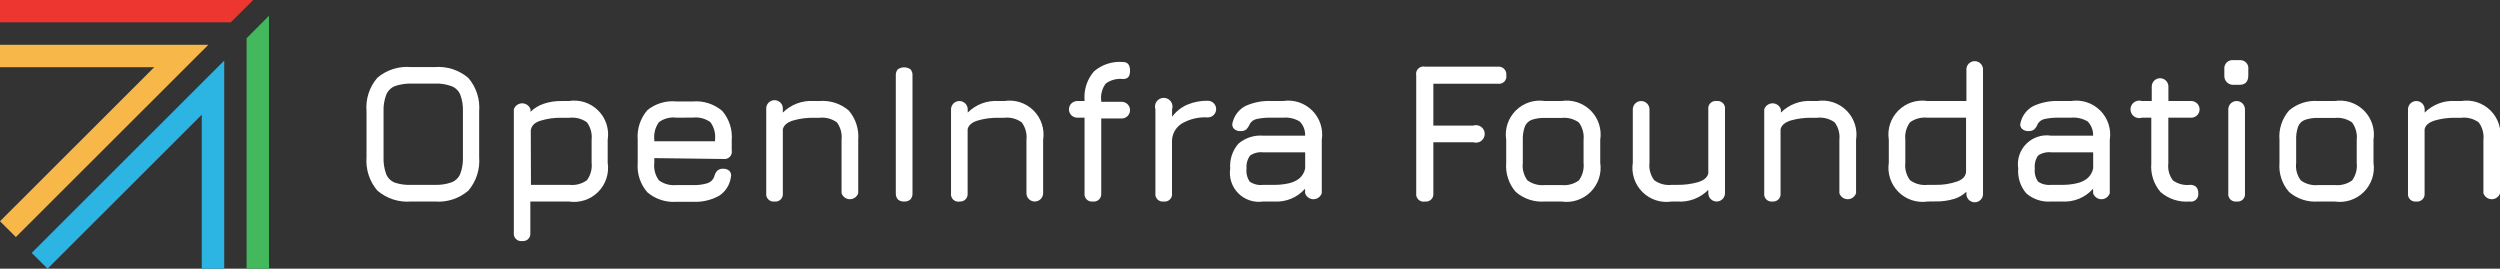 <svg width="214" height="23" viewBox="0 0 214 23" fill="none" xmlns="http://www.w3.org/2000/svg">
<rect x="0" y="0" width="214" height="23" fill="#333333" stroke="none"/>
<g clip-path="url(#clip0_302_2)">
<path d="M35.192 17.25C34.673 17.293 34.151 17.232 33.656 17.073C33.161 16.913 32.702 16.657 32.306 16.319C31.969 15.925 31.713 15.468 31.553 14.975C31.394 14.481 31.333 13.961 31.375 13.444V9.526C31.33 9.009 31.389 8.488 31.549 7.994C31.709 7.5 31.967 7.044 32.306 6.651C32.701 6.317 33.157 6.065 33.65 5.909C34.143 5.753 34.662 5.696 35.177 5.742H37.214C37.731 5.7 38.252 5.76 38.746 5.92C39.24 6.08 39.697 6.336 40.092 6.673C40.429 7.067 40.684 7.525 40.843 8.018C41.002 8.512 41.06 9.032 41.016 9.548V13.444C41.059 13.961 40.999 14.48 40.84 14.974C40.682 15.467 40.427 15.924 40.092 16.319C39.697 16.657 39.24 16.913 38.746 17.072C38.252 17.232 37.731 17.293 37.214 17.25H35.192ZM35.192 15.824H37.228C37.714 15.842 38.198 15.768 38.656 15.606C38.828 15.541 38.983 15.44 39.112 15.311C39.242 15.182 39.343 15.026 39.408 14.855C39.574 14.399 39.648 13.914 39.626 13.429V9.548C39.648 9.066 39.574 8.583 39.408 8.13C39.343 7.959 39.242 7.803 39.112 7.674C38.983 7.545 38.828 7.444 38.656 7.379C38.2 7.21 37.715 7.134 37.228 7.154H35.192C34.722 7.145 34.254 7.218 33.809 7.371C33.639 7.437 33.484 7.538 33.354 7.668C33.225 7.797 33.124 7.952 33.058 8.122C32.889 8.575 32.812 9.058 32.832 9.541V13.459C32.814 13.944 32.888 14.428 33.05 14.885C33.116 15.056 33.217 15.211 33.347 15.34C33.476 15.469 33.631 15.57 33.802 15.636C34.25 15.784 34.721 15.847 35.192 15.824Z" fill="white"/>
<path d="M44.698 20.635C44.602 20.649 44.504 20.64 44.412 20.61C44.319 20.579 44.235 20.527 44.166 20.459C44.097 20.391 44.045 20.308 44.013 20.216C43.982 20.124 43.972 20.026 43.984 19.93V9.361C44.034 9.21 44.129 9.08 44.258 8.987C44.386 8.894 44.54 8.844 44.698 8.844C44.856 8.844 45.011 8.894 45.139 8.987C45.267 9.08 45.363 9.21 45.412 9.361V9.571C45.733 9.257 46.121 9.021 46.547 8.88C47.031 8.719 47.539 8.641 48.05 8.648H48.689C49.142 8.574 49.608 8.609 50.045 8.75C50.483 8.891 50.881 9.134 51.206 9.459C51.531 9.783 51.774 10.181 51.915 10.618C52.056 11.055 52.092 11.52 52.018 11.973V13.925C52.088 14.377 52.051 14.84 51.908 15.276C51.766 15.712 51.523 16.108 51.198 16.431C50.874 16.756 50.478 16.998 50.041 17.141C49.605 17.283 49.142 17.32 48.689 17.25H45.397V19.93C45.409 20.025 45.399 20.121 45.369 20.212C45.338 20.302 45.287 20.385 45.22 20.453C45.152 20.52 45.07 20.572 44.98 20.604C44.89 20.636 44.793 20.646 44.698 20.635ZM45.45 15.824H48.741C49.274 15.882 49.81 15.741 50.244 15.426C50.559 14.992 50.701 14.457 50.642 13.925V11.973C50.701 11.44 50.559 10.905 50.244 10.472C49.809 10.16 49.273 10.02 48.741 10.081H48.087C47.466 10.067 46.847 10.153 46.254 10.336C45.735 10.502 45.502 10.772 45.435 11.14L45.45 15.824Z" fill="white"/>
<path d="M56.008 13.534V13.94C55.945 14.472 56.087 15.009 56.406 15.441C56.84 15.756 57.376 15.897 57.909 15.839H59.3C59.734 15.861 60.169 15.805 60.585 15.674C60.714 15.628 60.831 15.554 60.928 15.456C61.024 15.359 61.097 15.241 61.141 15.111C61.182 14.926 61.27 14.756 61.396 14.615C61.464 14.554 61.544 14.508 61.63 14.478C61.717 14.448 61.809 14.436 61.9 14.443C62.098 14.431 62.292 14.499 62.441 14.63C62.506 14.704 62.551 14.793 62.572 14.889C62.593 14.985 62.589 15.084 62.561 15.178C62.517 15.497 62.405 15.803 62.232 16.075C62.06 16.347 61.831 16.578 61.562 16.755C60.874 17.136 60.092 17.315 59.307 17.273H57.917C57.465 17.308 57.011 17.254 56.58 17.113C56.15 16.973 55.751 16.749 55.407 16.454C55.112 16.114 54.888 15.718 54.747 15.29C54.606 14.863 54.552 14.411 54.588 13.962V11.973C54.55 11.517 54.603 11.058 54.743 10.623C54.884 10.187 55.11 9.784 55.407 9.436C55.755 9.151 56.156 8.938 56.587 8.81C57.017 8.681 57.47 8.638 57.917 8.685H59.307C59.76 8.647 60.215 8.699 60.647 8.839C61.079 8.978 61.479 9.201 61.825 9.496C62.12 9.84 62.344 10.24 62.483 10.672C62.622 11.103 62.674 11.559 62.636 12.01V12.859C62.657 12.958 62.653 13.061 62.625 13.159C62.597 13.257 62.546 13.347 62.476 13.42C62.406 13.494 62.319 13.55 62.222 13.583C62.126 13.616 62.023 13.625 61.922 13.609L56.008 13.534ZM57.909 10.074C57.377 10.001 56.838 10.138 56.406 10.457C56.092 10.89 55.95 11.425 56.008 11.958V12.093H61.208V11.958C61.267 11.425 61.125 10.89 60.81 10.457C60.375 10.145 59.839 10.005 59.307 10.066L57.909 10.074Z" fill="white"/>
<path d="M66.296 17.25C66.2 17.262 66.102 17.253 66.01 17.221C65.918 17.189 65.834 17.137 65.766 17.068C65.698 16.999 65.646 16.915 65.615 16.823C65.585 16.731 65.576 16.633 65.59 16.537V9.361C65.579 9.261 65.59 9.161 65.621 9.066C65.652 8.971 65.703 8.884 65.77 8.81C65.837 8.736 65.918 8.677 66.01 8.636C66.101 8.595 66.2 8.574 66.3 8.574C66.4 8.574 66.498 8.595 66.59 8.636C66.681 8.677 66.763 8.736 66.83 8.81C66.897 8.884 66.947 8.971 66.978 9.066C67.009 9.161 67.02 9.261 67.01 9.361V9.638C67.355 9.293 67.771 9.026 68.228 8.855C68.686 8.684 69.175 8.613 69.662 8.648H70.136C70.588 8.611 71.044 8.663 71.476 8.802C71.908 8.941 72.308 9.164 72.653 9.458C72.948 9.803 73.171 10.203 73.31 10.635C73.449 11.066 73.502 11.521 73.465 11.973V16.537C73.416 16.687 73.32 16.818 73.192 16.91C73.064 17.003 72.909 17.053 72.751 17.053C72.593 17.053 72.439 17.003 72.311 16.91C72.182 16.818 72.087 16.687 72.037 16.537V11.973C72.096 11.44 71.954 10.905 71.639 10.472C71.203 10.161 70.668 10.022 70.136 10.081H69.662C69.063 10.069 68.465 10.148 67.889 10.314C67.386 10.472 67.093 10.712 67.01 11.065V16.559C67.02 16.654 67.008 16.751 66.975 16.841C66.943 16.93 66.89 17.012 66.821 17.078C66.752 17.145 66.669 17.195 66.578 17.225C66.487 17.254 66.391 17.263 66.296 17.25Z" fill="white"/>
<path d="M77.395 17.25C77.198 17.263 77.004 17.199 76.854 17.07C76.73 16.921 76.668 16.73 76.681 16.537V6.478C76.673 6.38 76.684 6.281 76.713 6.187C76.743 6.093 76.791 6.006 76.854 5.93C77.014 5.823 77.203 5.765 77.395 5.765C77.588 5.765 77.776 5.823 77.936 5.93C78 6.006 78.048 6.093 78.077 6.187C78.107 6.281 78.118 6.38 78.109 6.478V16.537C78.123 16.73 78.061 16.921 77.936 17.07C77.787 17.199 77.592 17.263 77.395 17.25Z" fill="white"/>
<path d="M82.16 17.25C82.06 17.27 81.957 17.267 81.859 17.239C81.761 17.211 81.671 17.16 81.597 17.09C81.524 17.02 81.468 16.933 81.435 16.836C81.402 16.74 81.393 16.637 81.408 16.537V9.361C81.408 9.172 81.483 8.99 81.617 8.856C81.751 8.723 81.933 8.648 82.122 8.648C82.311 8.648 82.493 8.723 82.627 8.856C82.761 8.99 82.836 9.172 82.836 9.361V9.638C83.18 9.293 83.594 9.026 84.05 8.855C84.507 8.684 84.995 8.613 85.481 8.648H85.962C86.416 8.575 86.88 8.612 87.317 8.753C87.754 8.895 88.151 9.138 88.476 9.462C88.8 9.787 89.044 10.183 89.185 10.62C89.327 11.056 89.364 11.52 89.291 11.973V16.537C89.291 16.726 89.216 16.907 89.082 17.041C88.948 17.175 88.767 17.25 88.577 17.25C88.388 17.25 88.206 17.175 88.073 17.041C87.939 16.907 87.864 16.726 87.864 16.537V11.973C87.924 11.439 87.779 10.902 87.458 10.472C87.023 10.159 86.487 10.02 85.955 10.081H85.474C84.874 10.069 84.276 10.148 83.7 10.314C83.197 10.472 82.904 10.712 82.829 11.065V16.559C82.837 16.65 82.826 16.742 82.796 16.828C82.766 16.915 82.718 16.994 82.654 17.059C82.59 17.125 82.513 17.176 82.428 17.209C82.343 17.242 82.251 17.256 82.16 17.25Z" fill="white"/>
<path d="M93.552 17.25C93.455 17.264 93.356 17.255 93.263 17.224C93.171 17.193 93.086 17.141 93.017 17.072C92.948 17.002 92.895 16.918 92.864 16.825C92.833 16.733 92.825 16.634 92.838 16.537V10.074H92.215C92.025 10.074 91.844 9.999 91.71 9.865C91.576 9.731 91.501 9.55 91.501 9.361C91.501 9.172 91.576 8.99 91.71 8.856C91.844 8.723 92.025 8.648 92.215 8.648H92.838V8.58C92.802 8.134 92.855 7.685 92.994 7.26C93.133 6.834 93.356 6.441 93.65 6.103C93.988 5.814 94.38 5.595 94.803 5.459C95.226 5.322 95.672 5.271 96.115 5.307C96.528 5.307 96.731 5.54 96.731 6.058C96.731 6.576 96.528 6.763 96.115 6.763C95.598 6.707 95.079 6.843 94.657 7.146C94.335 7.577 94.195 8.115 94.266 8.648V8.715H96.017C96.206 8.715 96.388 8.79 96.522 8.924C96.656 9.058 96.731 9.239 96.731 9.428C96.731 9.617 96.656 9.799 96.522 9.932C96.388 10.066 96.206 10.141 96.017 10.141H94.266V16.604C94.269 16.696 94.252 16.787 94.216 16.871C94.18 16.956 94.127 17.031 94.059 17.092C93.991 17.154 93.91 17.2 93.823 17.227C93.735 17.254 93.643 17.262 93.552 17.25Z" fill="white"/>
<path d="M99.617 17.25C99.52 17.264 99.421 17.255 99.328 17.224C99.235 17.193 99.151 17.141 99.081 17.072C99.012 17.002 98.96 16.918 98.929 16.825C98.898 16.733 98.889 16.634 98.903 16.537V9.361C98.866 9.248 98.856 9.128 98.874 9.011C98.892 8.893 98.938 8.782 99.008 8.686C99.078 8.59 99.169 8.512 99.275 8.458C99.381 8.404 99.498 8.376 99.617 8.376C99.736 8.376 99.853 8.404 99.958 8.458C100.064 8.512 100.156 8.59 100.225 8.686C100.295 8.782 100.341 8.893 100.359 9.011C100.378 9.128 100.368 9.248 100.331 9.361V9.999C100.659 9.55 101.099 9.195 101.608 8.97C102.171 8.73 102.778 8.612 103.389 8.625C103.483 8.625 103.576 8.643 103.662 8.679C103.749 8.715 103.828 8.768 103.894 8.834C103.96 8.9 104.013 8.979 104.049 9.065C104.085 9.152 104.103 9.244 104.103 9.338C104.103 9.432 104.085 9.524 104.049 9.611C104.013 9.698 103.96 9.776 103.894 9.842C103.828 9.909 103.749 9.961 103.662 9.997C103.576 10.033 103.483 10.051 103.389 10.051C102.6 9.999 101.814 10.188 101.135 10.592C100.895 10.749 100.696 10.961 100.554 11.21C100.413 11.46 100.334 11.739 100.323 12.025V16.529C100.338 16.626 100.33 16.725 100.3 16.818C100.27 16.911 100.219 16.996 100.15 17.066C100.082 17.136 99.998 17.189 99.905 17.221C99.813 17.253 99.714 17.263 99.617 17.25Z" fill="white"/>
<path d="M108.123 17.25C107.74 17.307 107.347 17.274 106.979 17.152C106.61 17.03 106.275 16.824 106.001 16.549C105.727 16.275 105.521 15.94 105.4 15.571C105.28 15.203 105.247 14.811 105.305 14.428C105.276 14.047 105.321 13.664 105.44 13.3C105.559 12.937 105.748 12.601 105.997 12.311C106.287 12.058 106.624 11.867 106.989 11.747C107.355 11.627 107.74 11.581 108.123 11.613H111.716C111.729 11.389 111.694 11.164 111.613 10.954C111.533 10.745 111.409 10.555 111.25 10.396C110.82 10.141 110.32 10.028 109.822 10.074H108.837C108.414 10.06 107.99 10.098 107.575 10.186C107.454 10.211 107.339 10.261 107.239 10.332C107.138 10.403 107.053 10.494 106.989 10.599C106.918 10.782 106.811 10.948 106.673 11.087C106.531 11.187 106.358 11.235 106.185 11.222C106.084 11.229 105.982 11.215 105.887 11.181C105.791 11.148 105.703 11.095 105.629 11.027C105.562 10.958 105.515 10.871 105.494 10.777C105.472 10.683 105.478 10.585 105.508 10.494C105.578 10.199 105.71 9.921 105.893 9.68C106.077 9.438 106.309 9.237 106.575 9.09C107.28 8.762 108.054 8.61 108.83 8.648H109.814C110.268 8.575 110.732 8.612 111.169 8.753C111.606 8.895 112.003 9.138 112.328 9.462C112.652 9.787 112.896 10.183 113.037 10.62C113.179 11.056 113.216 11.52 113.143 11.973V16.537C113.094 16.687 112.998 16.818 112.87 16.91C112.742 17.003 112.588 17.053 112.429 17.053C112.271 17.053 112.117 17.003 111.989 16.91C111.861 16.818 111.765 16.687 111.716 16.537V16.154C111.388 16.527 110.979 16.82 110.521 17.01C110.062 17.2 109.566 17.282 109.07 17.25H108.123ZM108.123 15.824H109.078C109.474 15.827 109.87 15.787 110.258 15.704C110.601 15.641 110.925 15.5 111.205 15.291C111.475 15.067 111.658 14.757 111.723 14.412V13.039H108.123C107.729 12.994 107.332 13.093 107.004 13.317C106.774 13.639 106.667 14.033 106.703 14.428C106.656 14.821 106.752 15.218 106.974 15.546C107.31 15.777 107.719 15.876 108.123 15.824Z" fill="white"/>
<path d="M121.981 17.25C121.881 17.27 121.778 17.267 121.68 17.239C121.582 17.211 121.492 17.16 121.419 17.09C121.345 17.02 121.289 16.933 121.256 16.836C121.223 16.74 121.214 16.637 121.229 16.537V6.456C121.207 6.352 121.21 6.245 121.24 6.144C121.27 6.042 121.325 5.95 121.4 5.875C121.474 5.8 121.567 5.746 121.668 5.716C121.77 5.686 121.877 5.682 121.981 5.705H128.233C128.332 5.697 128.431 5.712 128.523 5.747C128.616 5.783 128.699 5.839 128.767 5.911C128.834 5.983 128.885 6.069 128.915 6.164C128.945 6.258 128.953 6.358 128.94 6.456C128.955 6.552 128.947 6.651 128.917 6.744C128.887 6.837 128.835 6.921 128.767 6.99C128.698 7.06 128.614 7.112 128.521 7.143C128.429 7.174 128.33 7.183 128.233 7.169H122.695V10.749H126.106C126.219 10.712 126.339 10.703 126.457 10.721C126.574 10.739 126.686 10.785 126.782 10.854C126.878 10.924 126.956 11.015 127.01 11.121C127.064 11.227 127.093 11.344 127.093 11.463C127.093 11.581 127.064 11.698 127.01 11.804C126.956 11.909 126.878 12.001 126.782 12.07C126.686 12.14 126.574 12.186 126.457 12.204C126.339 12.222 126.219 12.213 126.106 12.176H122.695V16.552C122.706 16.648 122.695 16.745 122.663 16.835C122.631 16.926 122.578 17.009 122.509 17.076C122.44 17.143 122.357 17.194 122.265 17.224C122.174 17.255 122.076 17.263 121.981 17.25Z" fill="white"/>
<path d="M132.254 17.25C131.803 17.286 131.35 17.232 130.92 17.092C130.491 16.951 130.093 16.727 129.751 16.432C129.455 16.092 129.23 15.697 129.089 15.269C128.948 14.841 128.895 14.389 128.932 13.94V11.973C128.86 11.521 128.896 11.058 129.038 10.622C129.179 10.186 129.422 9.79 129.746 9.466C130.069 9.142 130.465 8.898 130.901 8.756C131.337 8.614 131.801 8.577 132.254 8.648H133.651C134.105 8.575 134.569 8.612 135.006 8.753C135.443 8.895 135.84 9.138 136.165 9.462C136.49 9.787 136.733 10.183 136.875 10.62C137.016 11.056 137.053 11.52 136.98 11.973V13.925C137.049 14.377 137.011 14.839 136.868 15.274C136.725 15.709 136.481 16.104 136.157 16.428C135.833 16.752 135.438 16.994 135.002 17.137C134.567 17.28 134.104 17.319 133.651 17.25H132.254ZM130.352 13.94C130.289 14.472 130.432 15.009 130.751 15.441C131.185 15.756 131.721 15.897 132.254 15.839H133.651C134.185 15.899 134.721 15.757 135.154 15.441C135.469 15.007 135.611 14.472 135.553 13.94V11.988C135.611 11.455 135.469 10.92 135.154 10.487C134.72 10.174 134.184 10.035 133.651 10.096H132.254C131.863 10.08 131.474 10.136 131.104 10.261C130.972 10.312 130.852 10.389 130.753 10.489C130.653 10.588 130.575 10.708 130.525 10.839C130.395 11.21 130.337 11.603 130.352 11.995V13.94Z" fill="white"/>
<path d="M146.945 8.648C147.042 8.634 147.141 8.643 147.234 8.674C147.327 8.705 147.411 8.757 147.48 8.826C147.55 8.895 147.602 8.979 147.633 9.072C147.664 9.165 147.673 9.264 147.659 9.361V16.537C147.659 16.726 147.584 16.907 147.45 17.041C147.316 17.175 147.134 17.25 146.945 17.25C146.756 17.25 146.574 17.175 146.44 17.041C146.306 16.907 146.231 16.726 146.231 16.537V16.252C145.888 16.6 145.473 16.87 145.015 17.043C144.557 17.215 144.067 17.286 143.578 17.25H143.105C142.651 17.322 142.187 17.285 141.75 17.144C141.313 17.002 140.915 16.759 140.59 16.435C140.265 16.111 140.021 15.714 139.878 15.278C139.735 14.842 139.698 14.378 139.768 13.925V9.361C139.768 9.172 139.844 8.99 139.978 8.856C140.111 8.723 140.293 8.648 140.482 8.648C140.672 8.648 140.853 8.723 140.987 8.856C141.121 8.99 141.196 9.172 141.196 9.361V13.925C141.134 14.459 141.28 14.996 141.602 15.426C142.035 15.743 142.572 15.885 143.105 15.824H143.578C144.18 15.832 144.78 15.754 145.359 15.591C145.863 15.433 146.149 15.186 146.231 14.84V9.361C146.217 9.264 146.226 9.165 146.257 9.072C146.288 8.979 146.341 8.895 146.41 8.826C146.479 8.757 146.563 8.705 146.656 8.674C146.749 8.643 146.848 8.634 146.945 8.648Z" fill="white"/>
<path d="M151.732 17.25C151.635 17.264 151.536 17.255 151.443 17.224C151.35 17.193 151.266 17.141 151.197 17.072C151.127 17.002 151.075 16.918 151.044 16.825C151.013 16.733 151.004 16.634 151.018 16.537V9.361C151.068 9.21 151.163 9.08 151.291 8.987C151.42 8.894 151.574 8.844 151.732 8.844C151.89 8.844 152.045 8.894 152.173 8.987C152.301 9.08 152.397 9.21 152.446 9.361V9.638C152.791 9.292 153.206 9.025 153.664 8.854C154.122 8.683 154.611 8.612 155.099 8.648H155.55C156.003 8.575 156.467 8.612 156.904 8.753C157.341 8.895 157.738 9.138 158.063 9.462C158.388 9.787 158.631 10.183 158.773 10.62C158.915 11.056 158.951 11.52 158.879 11.973V16.537C158.829 16.687 158.734 16.818 158.605 16.91C158.477 17.003 158.323 17.053 158.165 17.053C158.007 17.053 157.852 17.003 157.724 16.91C157.596 16.818 157.5 16.687 157.451 16.537V11.973C157.512 11.439 157.367 10.902 157.045 10.472C156.61 10.159 156.074 10.02 155.542 10.081H155.069C154.467 10.069 153.866 10.148 153.288 10.314C152.784 10.472 152.499 10.712 152.416 11.065V16.559C152.425 16.652 152.414 16.745 152.383 16.832C152.352 16.92 152.302 16.999 152.237 17.065C152.171 17.131 152.092 17.182 152.005 17.214C151.918 17.246 151.825 17.258 151.732 17.25Z" fill="white"/>
<path d="M165.011 17.25C164.558 17.319 164.095 17.28 163.66 17.137C163.224 16.994 162.829 16.752 162.505 16.428C162.181 16.104 161.938 15.709 161.795 15.274C161.652 14.839 161.613 14.377 161.682 13.925V11.973C161.61 11.52 161.646 11.056 161.788 10.62C161.929 10.183 162.173 9.787 162.497 9.462C162.822 9.138 163.219 8.895 163.656 8.753C164.093 8.612 164.557 8.575 165.011 8.648H168.325V6.02C168.315 5.921 168.325 5.821 168.356 5.726C168.387 5.631 168.438 5.544 168.505 5.469C168.572 5.395 168.654 5.336 168.745 5.296C168.836 5.255 168.935 5.234 169.035 5.234C169.135 5.234 169.234 5.255 169.325 5.296C169.416 5.336 169.498 5.395 169.565 5.469C169.632 5.544 169.683 5.631 169.714 5.726C169.745 5.821 169.755 5.921 169.745 6.02V16.529C169.755 16.629 169.745 16.729 169.714 16.824C169.683 16.919 169.632 17.006 169.565 17.08C169.498 17.154 169.416 17.213 169.325 17.254C169.234 17.295 169.135 17.316 169.035 17.316C168.935 17.316 168.836 17.295 168.745 17.254C168.654 17.213 168.572 17.154 168.505 17.08C168.438 17.006 168.387 16.919 168.356 16.824C168.325 16.729 168.315 16.629 168.325 16.529V16.409C168.032 16.696 167.673 16.907 167.28 17.025C166.759 17.181 166.216 17.254 165.672 17.242L165.011 17.25ZM165.011 15.824H165.657C166.298 15.841 166.937 15.741 167.543 15.531C168.044 15.346 168.295 15.053 168.295 14.653V10.074H164.996C164.463 10.015 163.927 10.157 163.493 10.472C163.179 10.906 163.037 11.441 163.095 11.973V13.925C163.034 14.458 163.179 14.995 163.5 15.426C163.936 15.743 164.475 15.885 165.011 15.824Z" fill="white"/>
<path d="M175.577 17.25C175.193 17.281 174.808 17.235 174.443 17.115C174.078 16.995 173.74 16.804 173.45 16.552C173.2 16.261 173.011 15.923 172.892 15.559C172.774 15.194 172.728 14.81 172.759 14.428C172.7 14.044 172.732 13.653 172.853 13.285C172.974 12.916 173.18 12.582 173.454 12.307C173.729 12.033 174.064 11.828 174.432 11.707C174.801 11.586 175.193 11.554 175.577 11.613H179.169C179.179 11.389 179.142 11.165 179.062 10.956C178.982 10.747 178.86 10.557 178.703 10.396C178.273 10.142 177.773 10.029 177.275 10.074H176.291C175.864 10.06 175.438 10.098 175.021 10.186C174.9 10.211 174.785 10.261 174.684 10.332C174.583 10.403 174.498 10.494 174.434 10.599C174.369 10.785 174.261 10.952 174.119 11.087C173.979 11.186 173.809 11.233 173.638 11.222C173.537 11.229 173.435 11.215 173.34 11.181C173.244 11.148 173.156 11.095 173.082 11.027C173.013 10.959 172.965 10.872 172.944 10.778C172.923 10.684 172.929 10.585 172.961 10.494C173.03 10.198 173.161 9.92 173.345 9.678C173.529 9.436 173.762 9.236 174.029 9.09C174.733 8.762 175.507 8.61 176.283 8.648H177.267C177.721 8.575 178.185 8.612 178.622 8.753C179.059 8.895 179.456 9.138 179.781 9.462C180.106 9.787 180.349 10.183 180.491 10.62C180.632 11.056 180.669 11.52 180.597 11.973V16.537C180.547 16.687 180.452 16.818 180.323 16.91C180.195 17.003 180.041 17.053 179.883 17.053C179.724 17.053 179.57 17.003 179.442 16.91C179.314 16.818 179.218 16.687 179.169 16.537V16.154C178.84 16.527 178.43 16.82 177.97 17.01C177.51 17.2 177.013 17.282 176.516 17.25H175.577ZM175.577 15.824H176.524C176.92 15.827 177.316 15.787 177.703 15.704C178.047 15.641 178.371 15.5 178.65 15.291C178.923 15.069 179.109 14.758 179.176 14.412V13.039H175.577C175.182 12.994 174.785 13.093 174.457 13.317C174.235 13.642 174.136 14.036 174.179 14.428C174.133 14.822 174.232 15.219 174.457 15.546C174.785 15.77 175.182 15.868 175.577 15.824Z" fill="white"/>
<path d="M187.428 17.25C186.982 17.287 186.533 17.235 186.107 17.097C185.681 16.959 185.287 16.738 184.948 16.447C184.658 16.111 184.439 15.721 184.302 15.3C184.165 14.878 184.114 14.434 184.151 13.992V10.074H183.355C183.242 10.111 183.122 10.121 183.004 10.102C182.887 10.084 182.775 10.038 182.679 9.969C182.583 9.899 182.505 9.808 182.451 9.702C182.397 9.596 182.368 9.479 182.368 9.361C182.368 9.242 182.397 9.125 182.451 9.019C182.505 8.914 182.583 8.822 182.679 8.753C182.775 8.683 182.887 8.637 183.004 8.619C183.122 8.601 183.242 8.61 183.355 8.648H184.189V7.409C184.189 7.22 184.264 7.038 184.398 6.905C184.532 6.771 184.713 6.696 184.903 6.696C185.092 6.696 185.273 6.771 185.407 6.905C185.541 7.038 185.616 7.22 185.616 7.409V8.648H187.57C187.664 8.648 187.757 8.666 187.844 8.702C187.93 8.738 188.009 8.79 188.075 8.856C188.141 8.923 188.194 9.001 188.23 9.088C188.266 9.174 188.284 9.267 188.284 9.361C188.284 9.454 188.266 9.547 188.23 9.634C188.194 9.72 188.141 9.799 188.075 9.865C188.009 9.931 187.93 9.984 187.844 10.02C187.757 10.055 187.664 10.074 187.57 10.074H185.609V13.992C185.547 14.507 185.687 15.027 186 15.441C186.421 15.746 186.941 15.883 187.458 15.824C187.648 15.81 187.836 15.869 187.984 15.989C188.05 16.063 188.1 16.15 188.133 16.244C188.165 16.338 188.178 16.438 188.172 16.537C188.187 16.637 188.177 16.739 188.145 16.834C188.112 16.93 188.057 17.016 187.984 17.086C187.911 17.156 187.823 17.207 187.726 17.236C187.629 17.264 187.527 17.269 187.428 17.25Z" fill="white"/>
<path d="M191.215 7.259C191.106 7.268 190.997 7.253 190.894 7.216C190.791 7.178 190.698 7.119 190.621 7.042C190.544 6.964 190.484 6.871 190.447 6.769C190.409 6.666 190.394 6.557 190.403 6.448V5.938C190.389 5.829 190.401 5.718 190.437 5.614C190.473 5.511 190.533 5.417 190.611 5.34C190.69 5.264 190.786 5.207 190.891 5.174C190.995 5.14 191.106 5.132 191.215 5.149H191.703C191.808 5.139 191.914 5.153 192.012 5.189C192.11 5.226 192.199 5.285 192.272 5.361C192.344 5.436 192.398 5.528 192.43 5.628C192.462 5.728 192.47 5.834 192.455 5.938V6.448C192.455 6.989 192.199 7.259 191.703 7.259H191.215ZM191.456 17.25C191.359 17.264 191.26 17.255 191.167 17.224C191.074 17.193 190.989 17.141 190.92 17.072C190.851 17.002 190.799 16.918 190.768 16.825C190.737 16.733 190.728 16.634 190.742 16.537V9.361C190.742 9.172 190.817 8.99 190.951 8.856C191.085 8.723 191.266 8.648 191.456 8.648C191.645 8.648 191.826 8.723 191.96 8.856C192.094 8.99 192.169 9.172 192.169 9.361V16.537C192.183 16.634 192.174 16.733 192.143 16.825C192.112 16.918 192.06 17.002 191.991 17.072C191.922 17.141 191.837 17.193 191.744 17.224C191.651 17.255 191.552 17.264 191.456 17.25Z" fill="white"/>
<path d="M198.452 17.25C198 17.286 197.546 17.233 197.115 17.092C196.684 16.952 196.285 16.727 195.942 16.432C195.645 16.092 195.42 15.697 195.28 15.269C195.139 14.841 195.086 14.389 195.123 13.94V11.973C195.084 11.52 195.136 11.065 195.277 10.633C195.418 10.201 195.644 9.801 195.942 9.458C196.286 9.164 196.685 8.941 197.116 8.802C197.546 8.663 198.001 8.61 198.452 8.648H199.842C200.296 8.575 200.76 8.612 201.197 8.753C201.634 8.895 202.031 9.138 202.355 9.462C202.68 9.787 202.923 10.183 203.065 10.62C203.207 11.056 203.243 11.52 203.171 11.973V13.925C203.24 14.377 203.201 14.839 203.058 15.274C202.915 15.709 202.672 16.104 202.348 16.428C202.024 16.752 201.628 16.994 201.193 17.137C200.758 17.28 200.295 17.319 199.842 17.25H198.452ZM196.551 13.94C196.483 14.473 196.626 15.011 196.949 15.441C197.382 15.757 197.919 15.899 198.452 15.839H199.842C200.375 15.897 200.911 15.756 201.345 15.441C201.657 15.006 201.796 14.471 201.736 13.94V11.988C201.797 11.456 201.657 10.921 201.345 10.487C200.91 10.175 200.374 10.036 199.842 10.096H198.452C198.062 10.079 197.671 10.135 197.302 10.261C197.169 10.31 197.047 10.387 196.946 10.487C196.845 10.586 196.766 10.707 196.716 10.839C196.589 11.211 196.533 11.603 196.551 11.995V13.94Z" fill="white"/>
<path d="M206.838 17.25C206.741 17.264 206.643 17.255 206.55 17.224C206.457 17.193 206.372 17.141 206.303 17.072C206.234 17.002 206.182 16.918 206.151 16.825C206.12 16.733 206.111 16.634 206.124 16.537V9.361C206.124 9.172 206.2 8.99 206.334 8.856C206.467 8.723 206.649 8.648 206.838 8.648C207.028 8.648 207.209 8.723 207.343 8.856C207.477 8.99 207.552 9.172 207.552 9.361V9.638C207.896 9.293 208.31 9.026 208.767 8.855C209.223 8.684 209.711 8.613 210.198 8.648H210.678C211.132 8.575 211.596 8.612 212.033 8.753C212.47 8.895 212.867 9.138 213.192 9.462C213.517 9.787 213.76 10.183 213.902 10.62C214.043 11.056 214.08 11.52 214.008 11.973V16.537C213.958 16.687 213.863 16.818 213.734 16.91C213.606 17.003 213.452 17.053 213.294 17.053C213.135 17.053 212.981 17.003 212.853 16.91C212.725 16.818 212.629 16.687 212.58 16.537V11.973C212.641 11.439 212.496 10.902 212.174 10.472C211.739 10.159 211.203 10.02 210.671 10.081H210.19C209.59 10.069 208.993 10.148 208.417 10.314C207.913 10.472 207.62 10.712 207.545 11.065V16.559C207.555 16.654 207.543 16.749 207.511 16.838C207.478 16.928 207.426 17.009 207.358 17.075C207.291 17.141 207.208 17.192 207.118 17.222C207.028 17.252 206.933 17.262 206.838 17.25Z" fill="white"/>
<path d="M0 3.836V5.75H13.204L0 18.939L1.36 20.29L17.833 3.836H0Z" fill="#F7B749"/>
<path d="M19.749 1.914L21.673 0H0V1.914H19.749Z" fill="#ED362F"/>
<path d="M21.109 3.273V23H23.026V1.351L21.109 3.273Z" fill="#43B85C"/>
<path d="M19.193 23V5.187L2.713 21.649L4.073 23L17.269 9.819V23H19.193Z" fill="#2CB4E2"/>
</g>
<defs>
<clipPath id="clip0_302_2">
<rect width="214" height="23" fill="white"/>
</clipPath>
</defs>
</svg>
